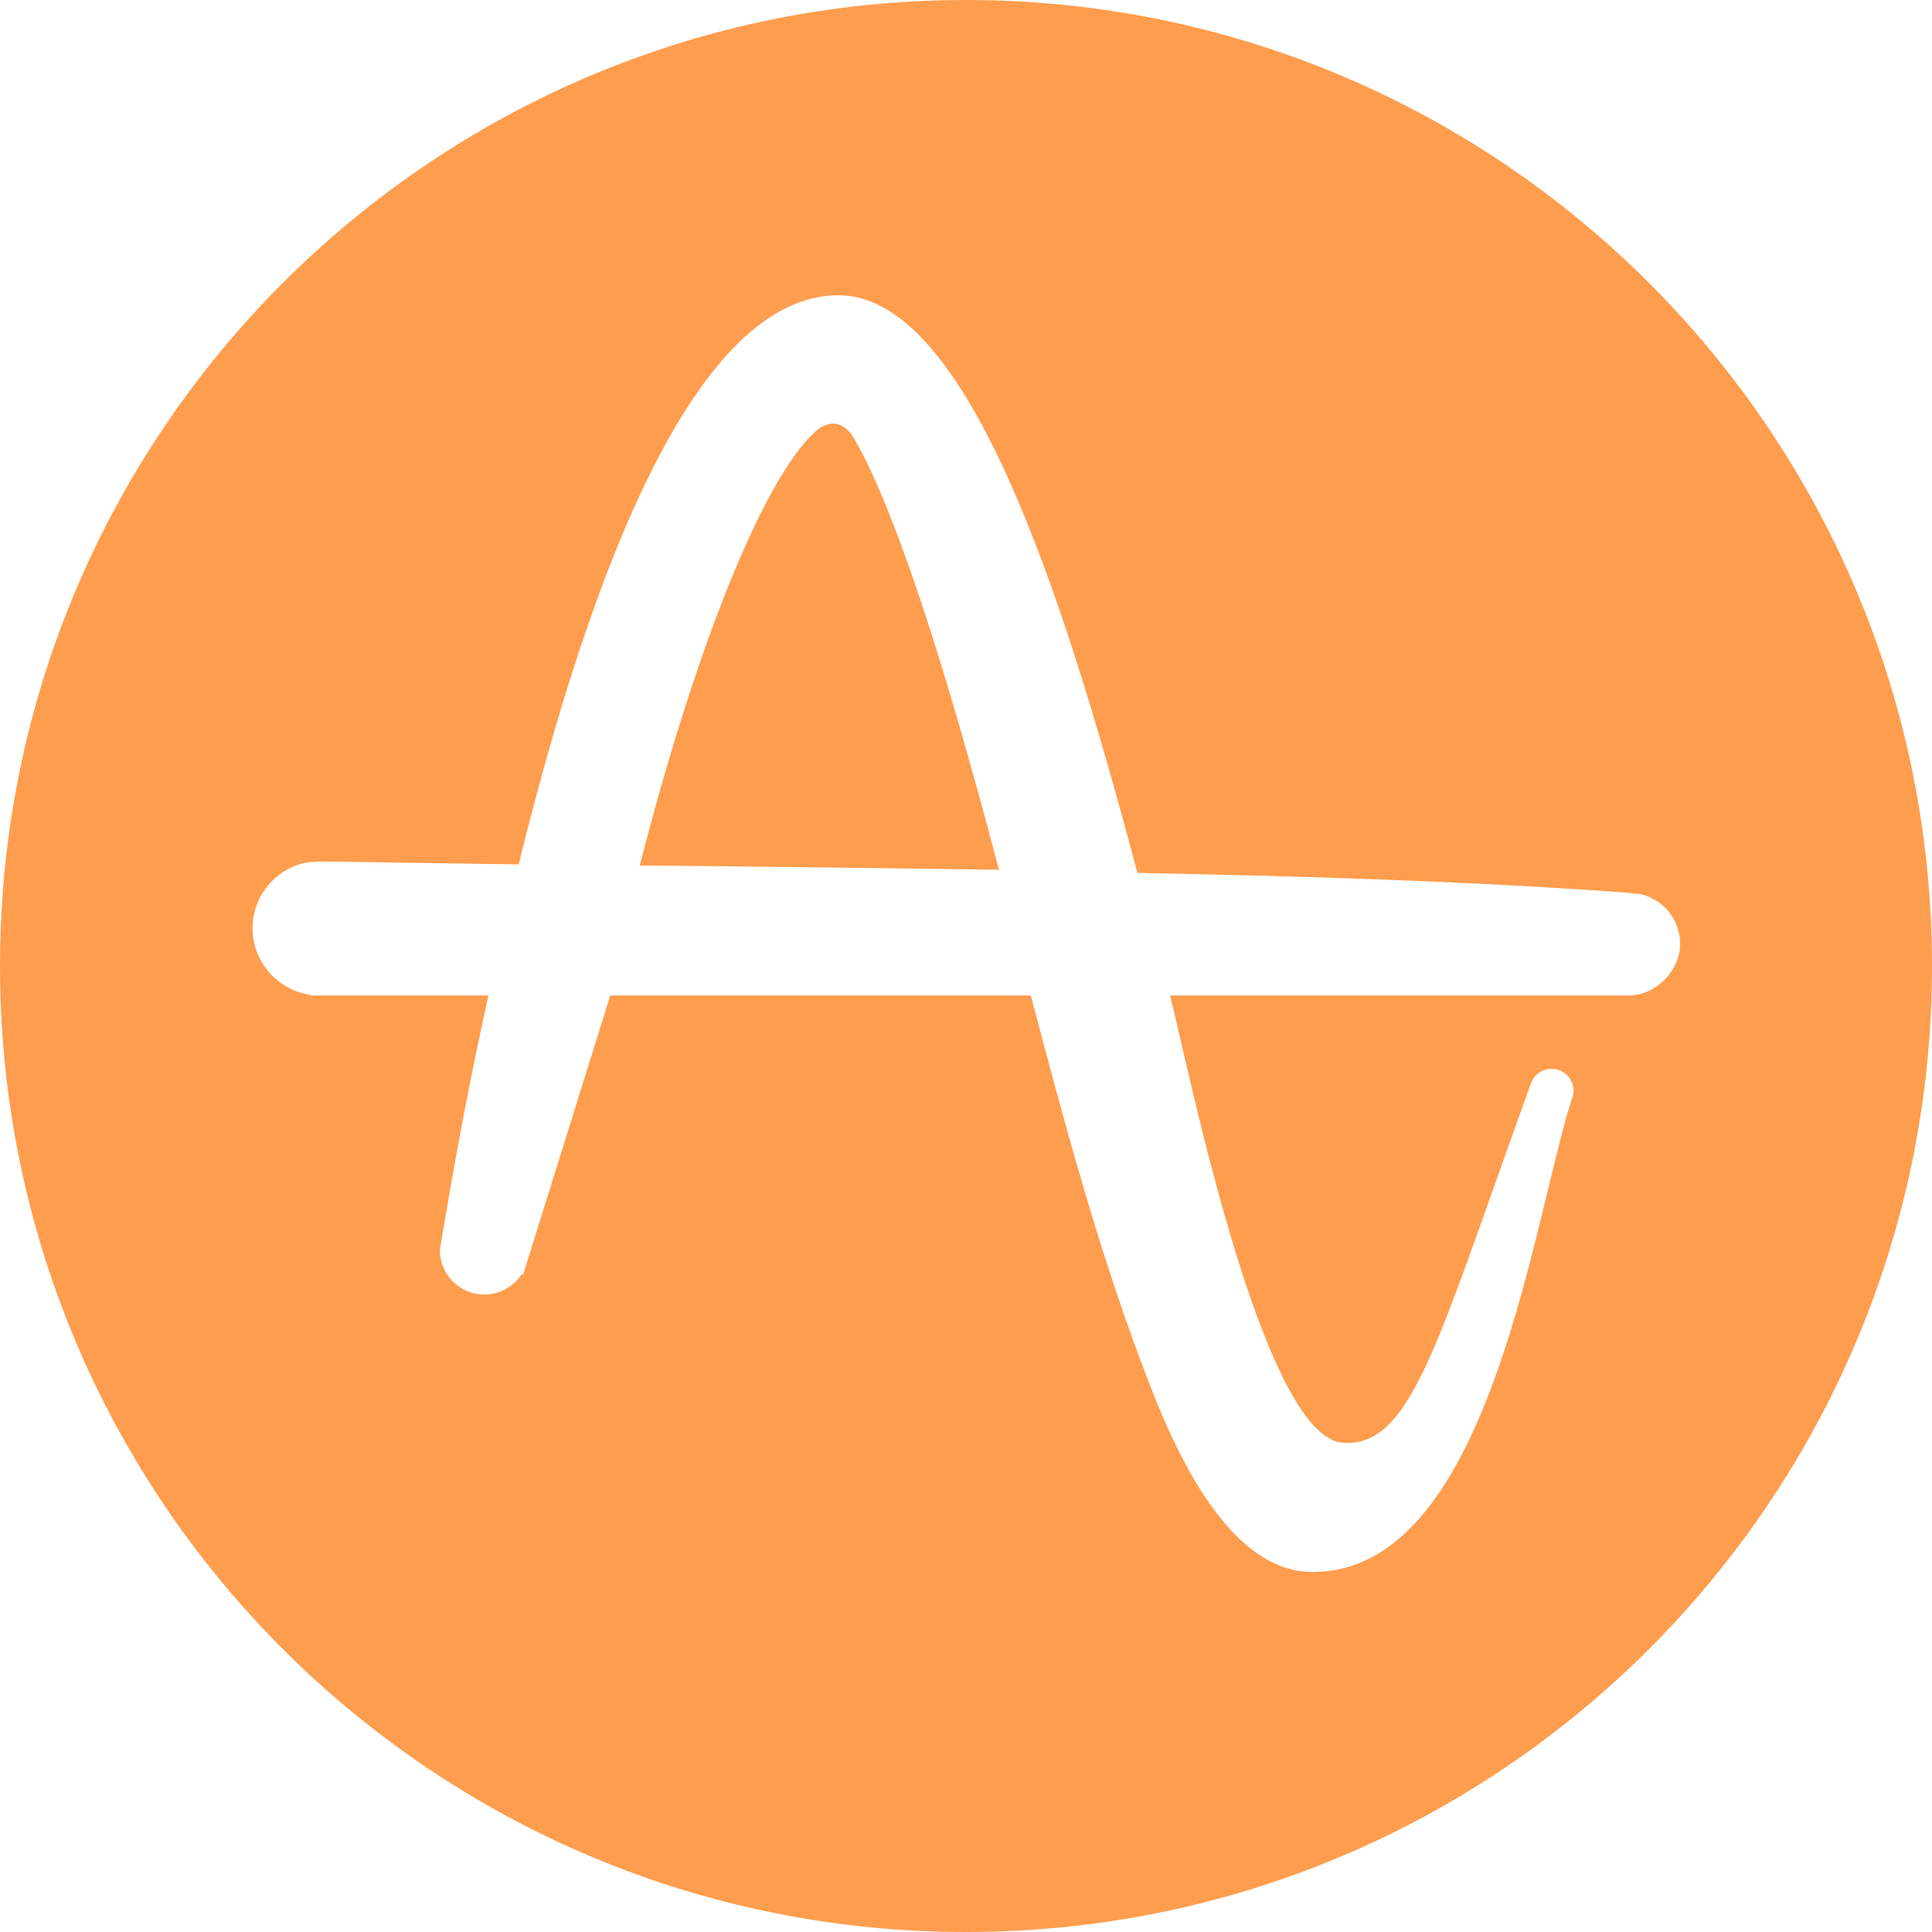 <?xml version="1.0" encoding="UTF-8"?>
<svg width="256px" height="256px" viewBox="0 0 256 256" version="1.1" xmlns="http://www.w3.org/2000/svg" xmlns:xlink="http://www.w3.org/1999/xlink" preserveAspectRatio="xMidYMid">
		<title>Amplitude</title>
    <g>
        <path d="M128,0 C198.683,0 256,57.317 256,128 C256,198.683 198.683,256 128,256 C57.317,256 0,198.734 0,128 C0,57.266 57.317,0 128,0 Z M111.088,39.12 C95.306,39.171 81.015,64.565 68.729,114.532 C60.042,114.429 52.074,114.275 44.62,114.172 L44.62,114.172 L43.489,114.172 C42.564,114.12 41.639,114.172 40.713,114.275 C36.498,115.046 33.465,118.747 33.465,123.014 C33.465,127.383 36.704,131.136 41.022,131.804 L41.022,131.804 L41.124,131.907 L64.72,131.907 C62.509,141.88 60.607,151.801 59.014,161.311 L59.014,161.311 L58.294,165.475 L58.294,165.68 C58.294,167.685 59.322,169.536 61.018,170.615 C63.743,172.363 67.393,171.541 69.141,168.816 L69.141,168.816 L69.295,168.97 L80.861,131.907 L136.585,131.907 C140.851,148.048 145.272,164.652 151.133,180.28 C154.268,188.659 161.568,208.193 173.802,208.296 L173.802,208.296 L173.957,208.296 C192.874,208.296 200.276,177.709 205.16,157.455 C206.239,153.086 207.113,149.333 207.987,146.557 L207.987,146.557 L208.347,145.427 L208.399,145.26 C208.799,143.815 207.983,142.272 206.548,141.777 C205.057,141.263 203.361,142.034 202.847,143.576 L202.847,143.576 L202.435,144.707 C200.842,149.179 199.351,153.343 198.014,157.096 L198.014,157.096 L197.912,157.404 C189.687,180.588 185.986,191.178 178.635,191.178 L178.635,191.178 L178.172,191.178 C168.765,191.178 159.974,153.035 156.633,138.692 C156.067,136.225 155.553,133.912 155.039,131.907 L155.039,131.907 L215.698,131.907 C216.778,131.907 217.857,131.65 218.834,131.136 L218.834,131.136 L218.881,131.097 C218.937,131.059 219.014,131.02 219.091,130.982 L219.091,130.982 L219.399,130.776 L219.553,130.673 C219.708,130.57 219.862,130.467 220.016,130.313 L220.016,130.313 L220.243,130.125 C221.357,129.156 222.146,127.804 222.484,126.406 C223.255,122.757 220.839,119.158 217.189,118.439 L217.189,118.439 L216.88,118.439 C216.52,118.387 216.212,118.336 215.852,118.336 L215.852,118.336 L214.927,118.233 C193.491,116.691 171.438,116.074 150.721,115.663 L150.721,115.663 L150.67,115.508 C140.646,77.725 128.051,39.12 111.088,39.12 Z M110.419,56.135 C111.293,56.135 112.116,56.649 112.835,57.574 C114.583,60.35 117.667,66.57 122.243,80.347 C125.378,89.806 128.771,101.578 132.369,115.251 C118.696,115.046 104.919,114.892 91.553,114.737 L91.553,114.737 L84.768,114.686 C92.427,84.768 101.732,62.098 108.569,56.752 C109.134,56.392 109.751,56.135 110.419,56.135 Z" fill="rgb(255,157,78)"></path>
    </g>
</svg>
